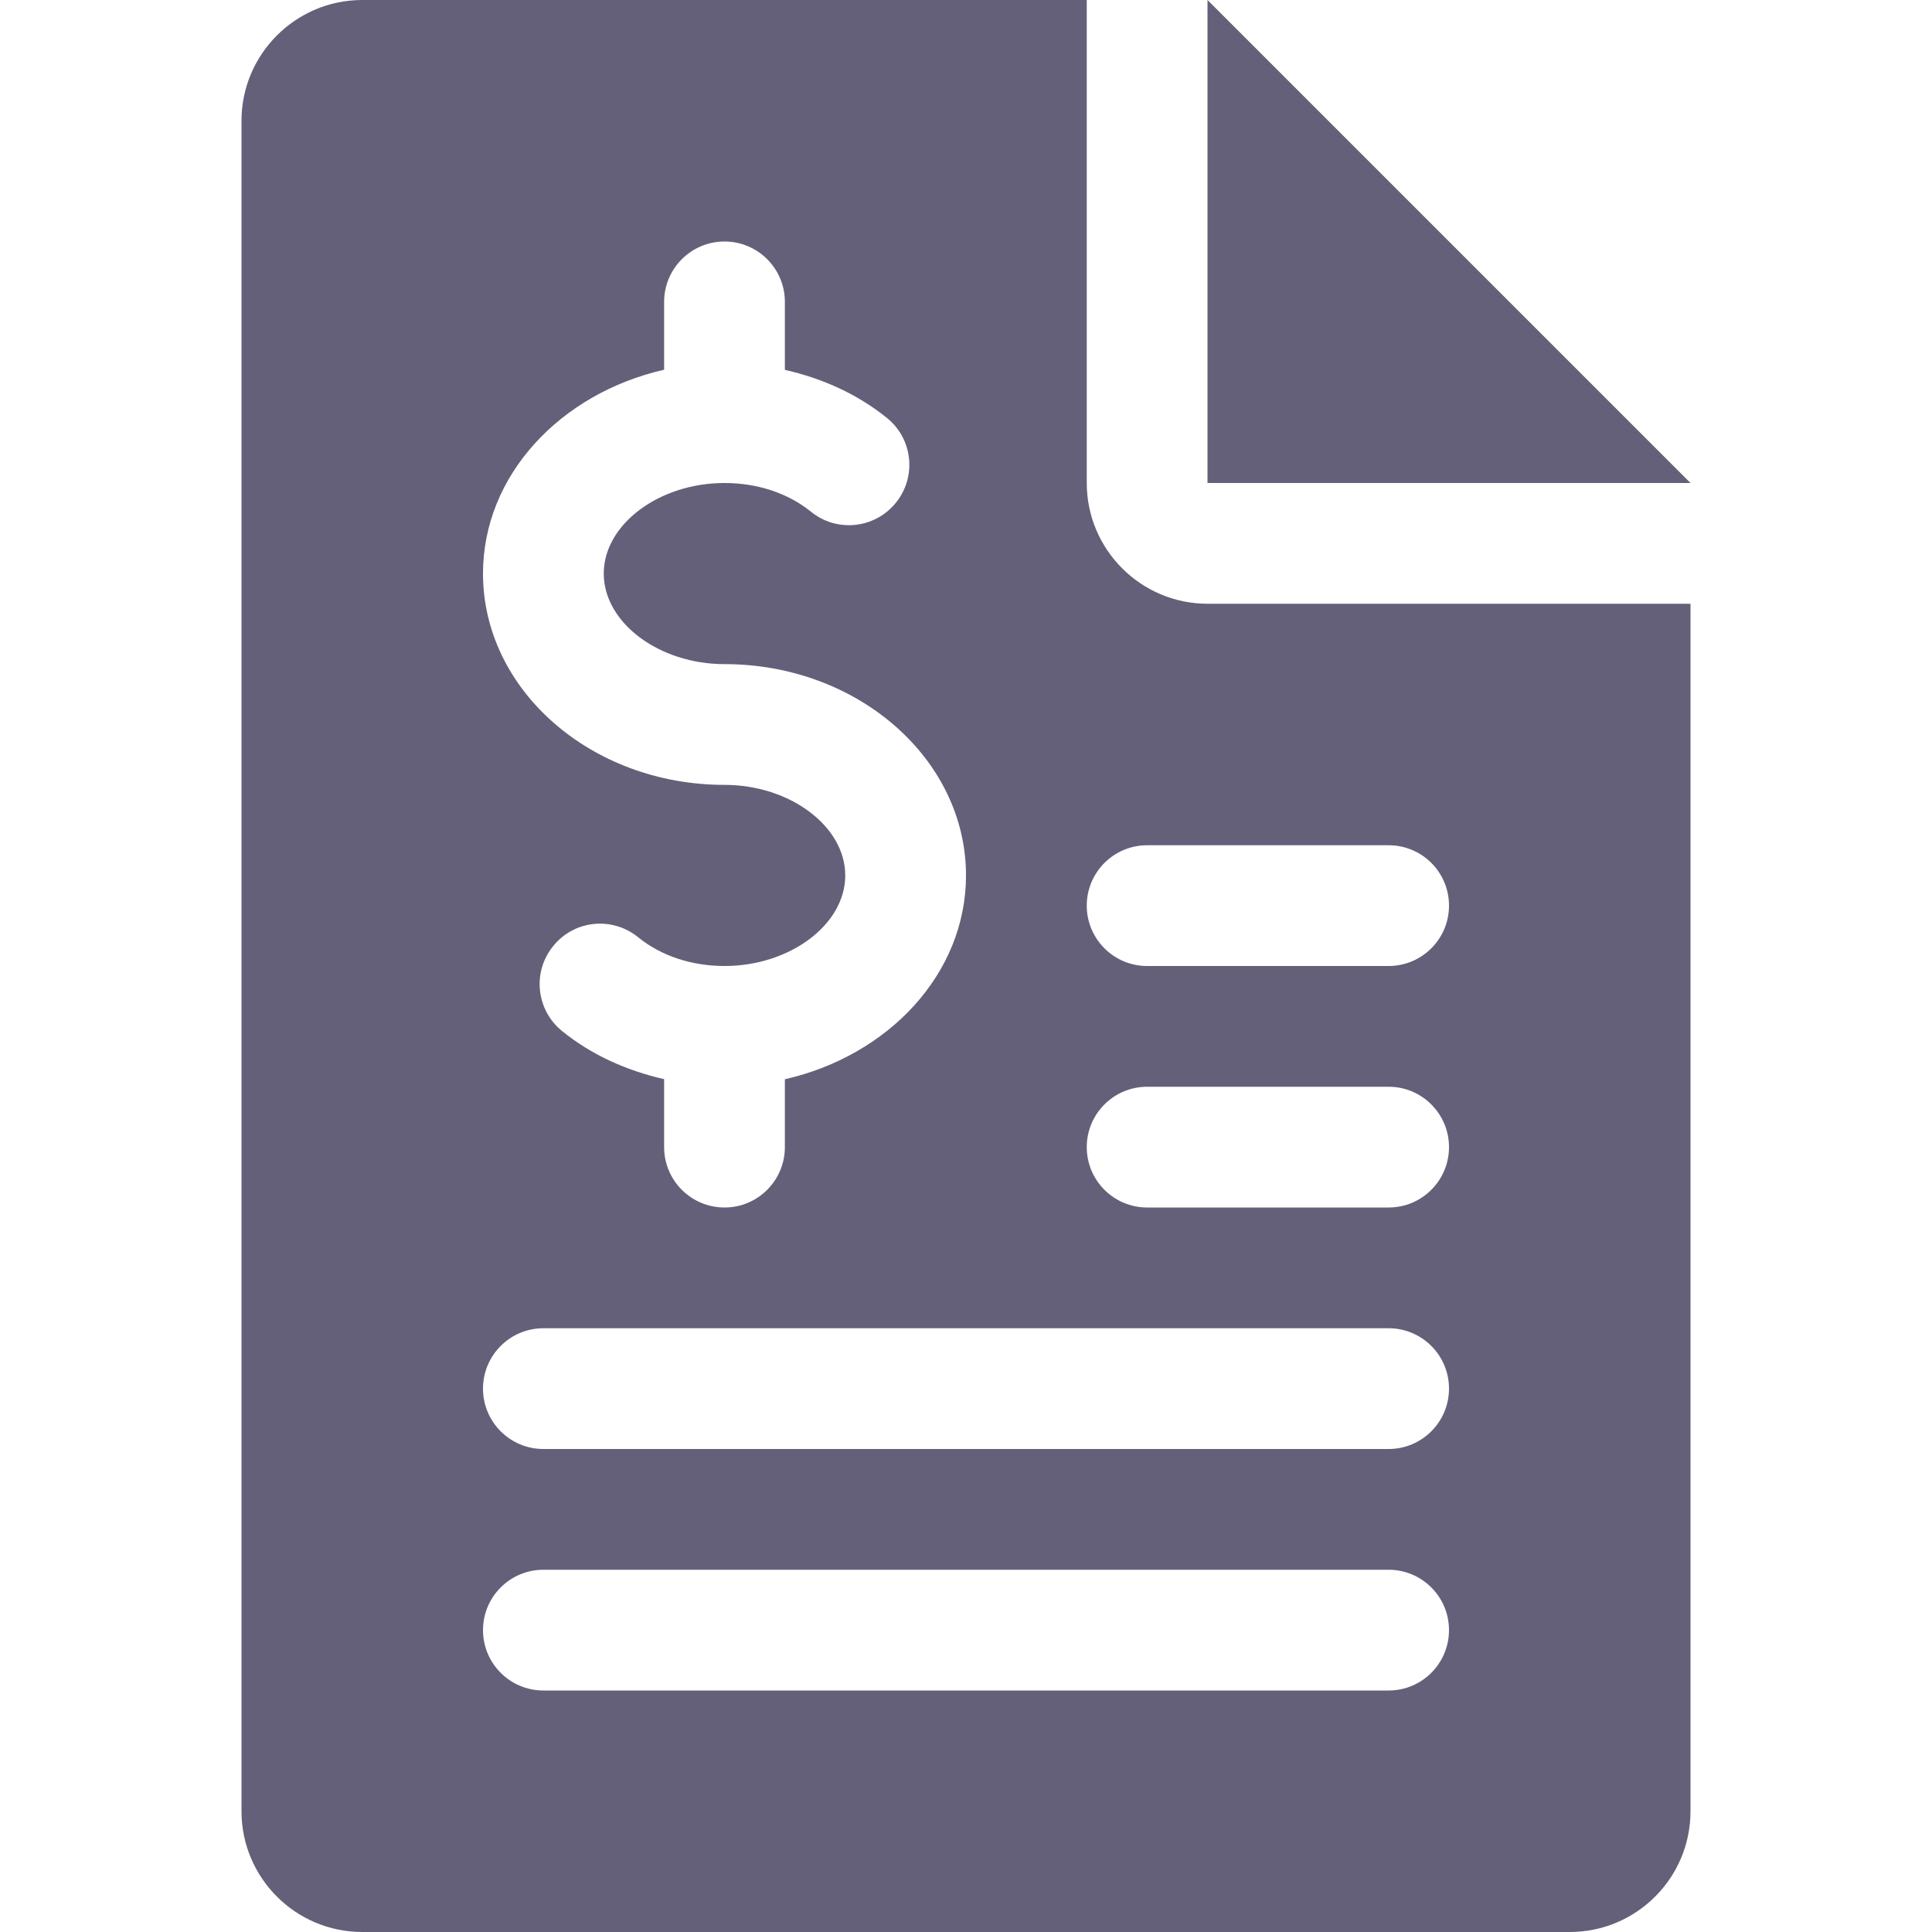 <svg width="200" height="200" viewBox="0 0 200 200" fill="none" xmlns="http://www.w3.org/2000/svg">
<path d="M125 0V50H175L125 0Z" fill="#646079"/>
<path d="M125 62.5C118.113 62.5 112.5 56.888 112.5 50V0H37.5C30.613 0 25 5.612 25 12.5V187.5C25 194.4 30.613 200 37.5 200H162.5C169.4 200 175 194.4 175 187.5V62.5H125ZM68.75 38.275V31.25C68.75 27.8 71.55 25 75 25C78.45 25 81.25 27.8 81.25 31.25V38.288C85.162 39.175 88.812 40.825 91.825 43.275C94.513 45.45 94.912 49.388 92.725 52.062C90.537 54.75 86.6 55.138 83.938 52.962C81.575 51.05 78.4 50 75 50C68.225 50 62.5 54.288 62.5 59.375C62.5 64.463 68.225 68.75 75 68.75C88.787 68.75 100 78.562 100 90.625C100 100.788 92 109.275 81.25 111.725V118.75C81.25 122.2 78.45 125 75 125C71.55 125 68.75 122.2 68.75 118.75V111.713C64.838 110.825 61.188 109.175 58.175 106.725C55.487 104.538 55.087 100.6 57.275 97.925C59.462 95.225 63.388 94.85 66.062 97.025C68.425 98.95 71.6 100 75 100C81.775 100 87.5 95.713 87.5 90.625C87.5 85.537 81.775 81.25 75 81.25C61.212 81.25 50 71.438 50 59.375C50 49.212 58 40.725 68.75 38.275ZM143.75 175H56.25C52.8 175 50 172.2 50 168.75C50 165.3 52.8 162.5 56.25 162.5H143.75C147.2 162.5 150 165.3 150 168.75C150 172.2 147.2 175 143.75 175ZM143.75 150H56.25C52.8 150 50 147.2 50 143.75C50 140.3 52.8 137.5 56.25 137.5H143.75C147.2 137.5 150 140.3 150 143.75C150 147.2 147.2 150 143.75 150ZM143.75 125H118.75C115.3 125 112.5 122.2 112.5 118.75C112.5 115.3 115.3 112.5 118.75 112.5H143.75C147.2 112.5 150 115.3 150 118.75C150 122.2 147.2 125 143.75 125ZM143.75 100H118.75C115.3 100 112.5 97.2 112.5 93.75C112.5 90.3 115.3 87.5 118.75 87.5H143.75C147.2 87.5 150 90.287 150 93.75C150 97.2 147.2 100 143.75 100Z" fill="#646079"/>
</svg>
